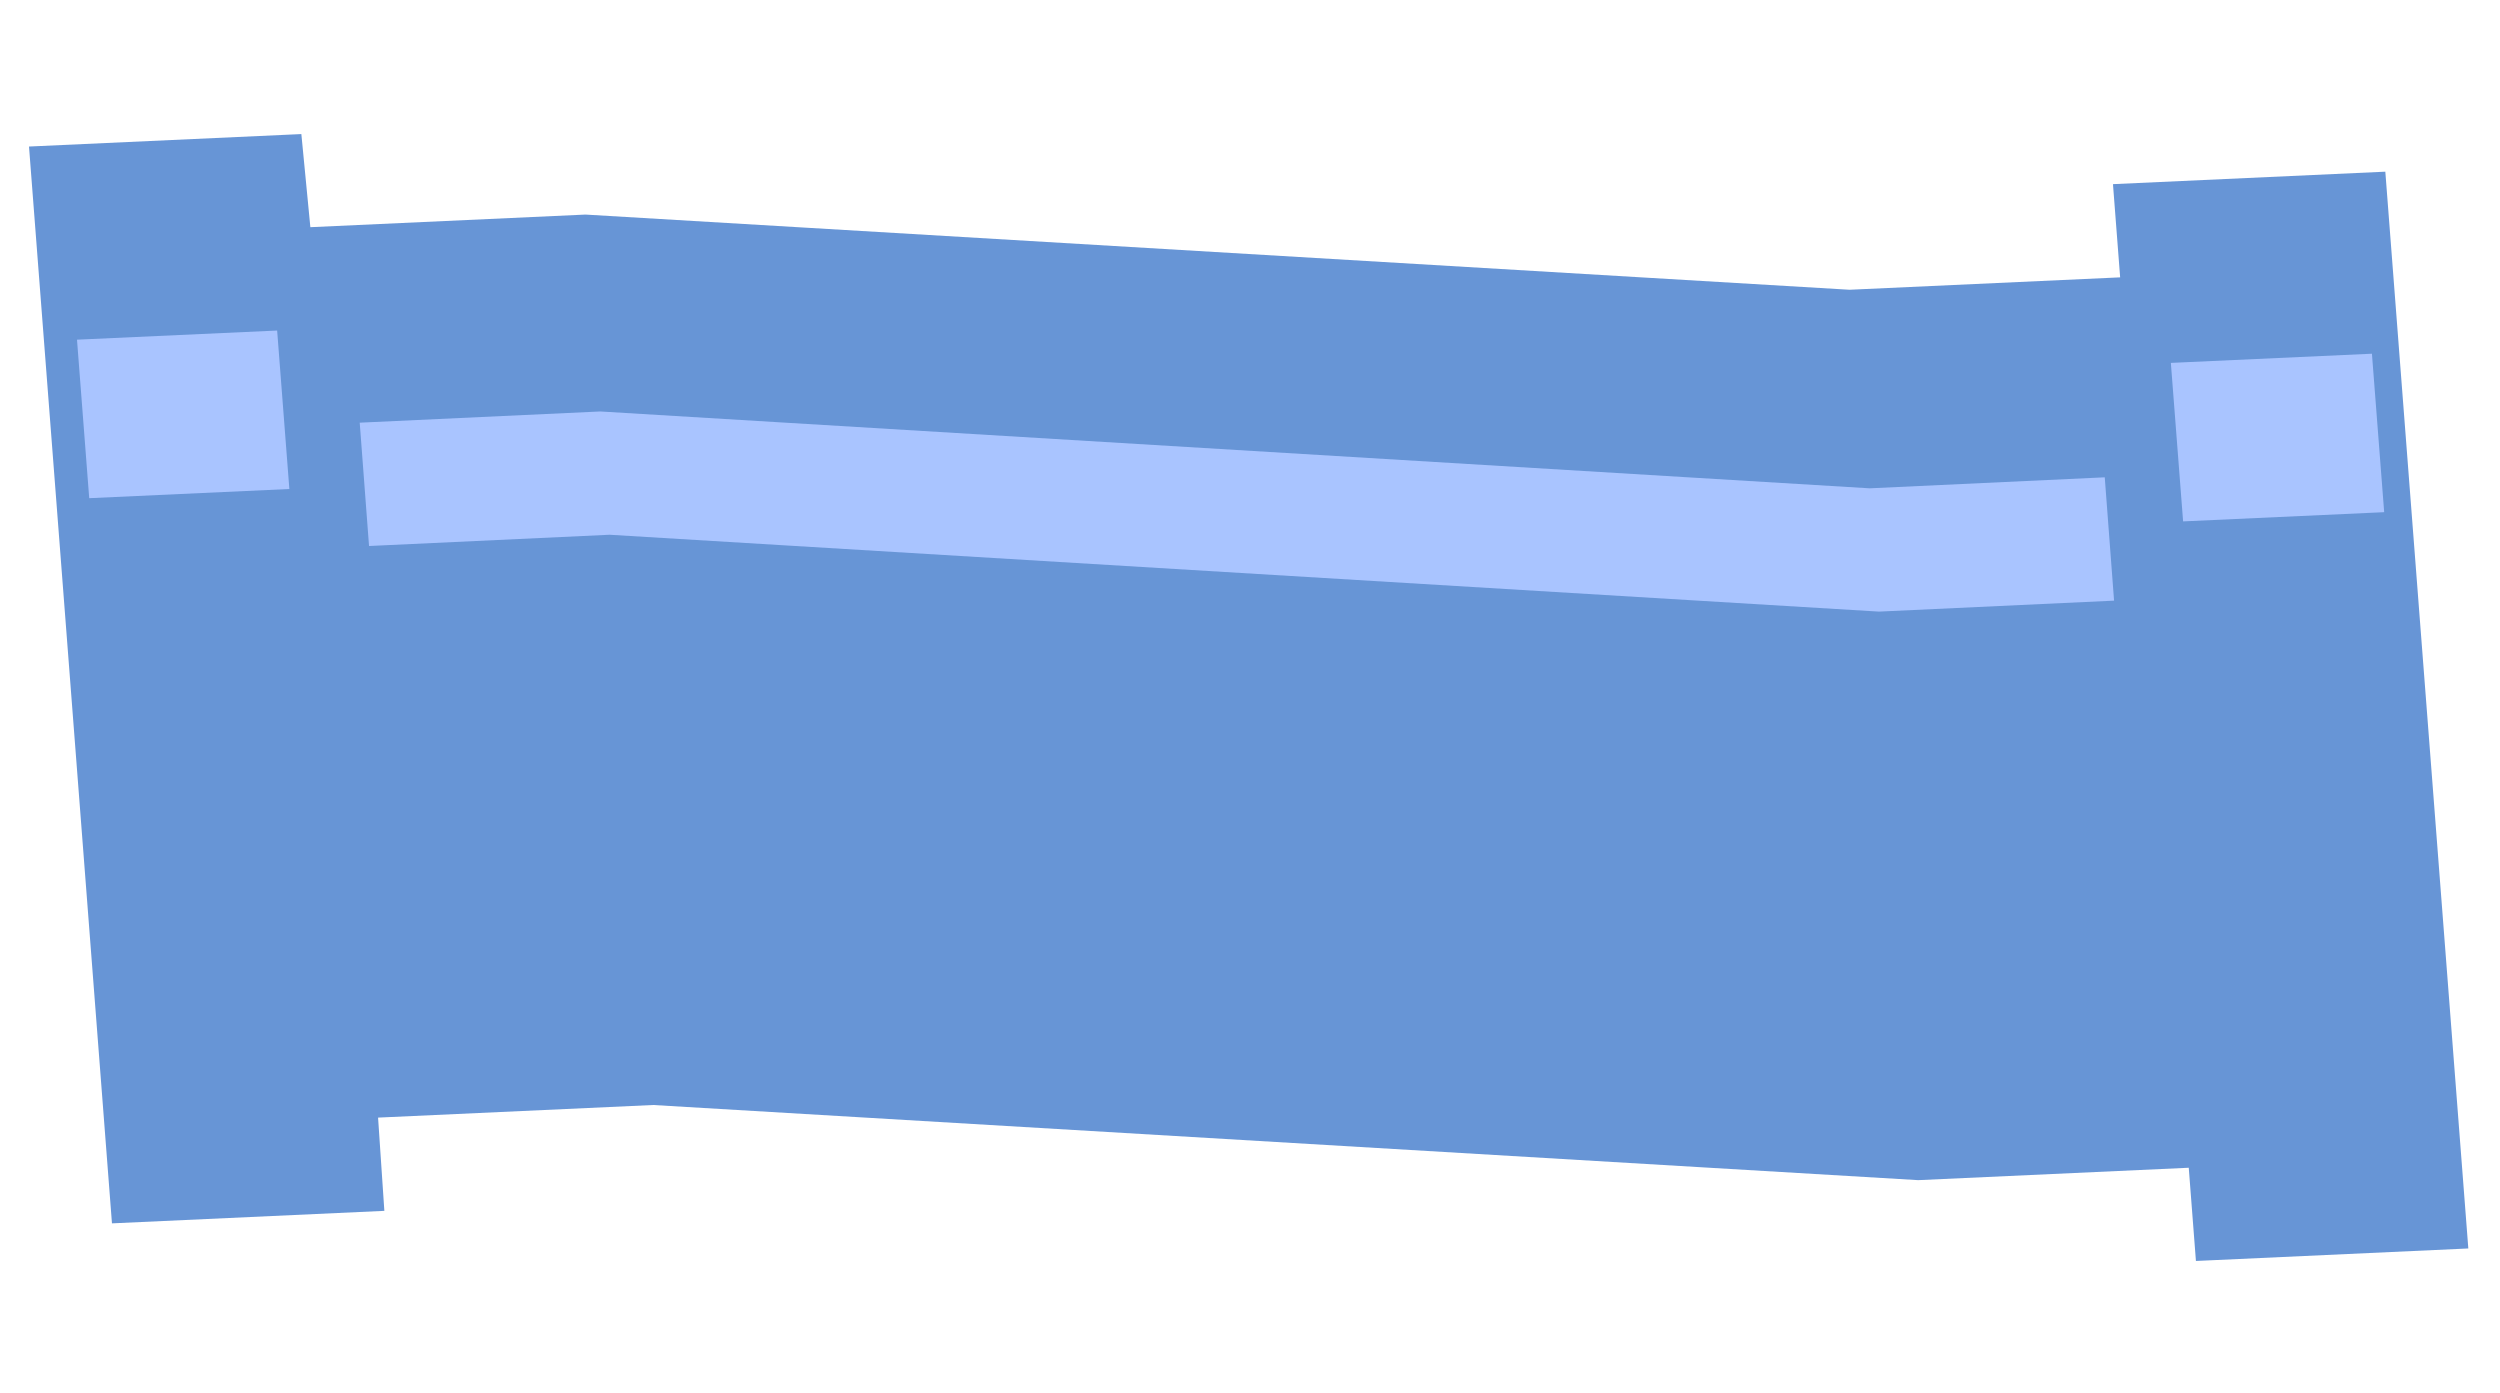 <svg width="70" height="39" viewBox="0 0 70 39" fill="none" xmlns="http://www.w3.org/2000/svg">
<g id="Group">
<path id="Vector" d="M0.812 4.103C1.587 14.161 2.36 24.196 3.135 34.254L10.762 33.904L10.586 31.293L18.289 30.94L53.709 33.044L61.285 32.697L61.486 35.307L69.113 34.957L66.789 4.807L59.163 5.156L59.364 7.766L51.788 8.113L16.393 6.008L8.69 6.361L8.438 3.754L0.812 4.103Z" fill="#6795D6"/>
<path id="Vector_2" d="M7.76 9.255L2.156 9.511L2.498 13.949L8.102 13.692L7.76 9.255Z" fill="#A9C4FF"/>
<path id="Vector_3" d="M10.072 11.835L10.333 15.288L17.068 14.973L52.612 17.125L59.194 16.818L58.933 13.365L52.351 13.673L16.807 11.521L10.072 11.835Z" fill="#A9C4FF"/>
<path id="Vector_4" d="M66.414 9.904L60.784 10.161L61.127 14.599L66.757 14.341L66.414 9.904Z" fill="#A9C4FF"/>
</g>
</svg>
